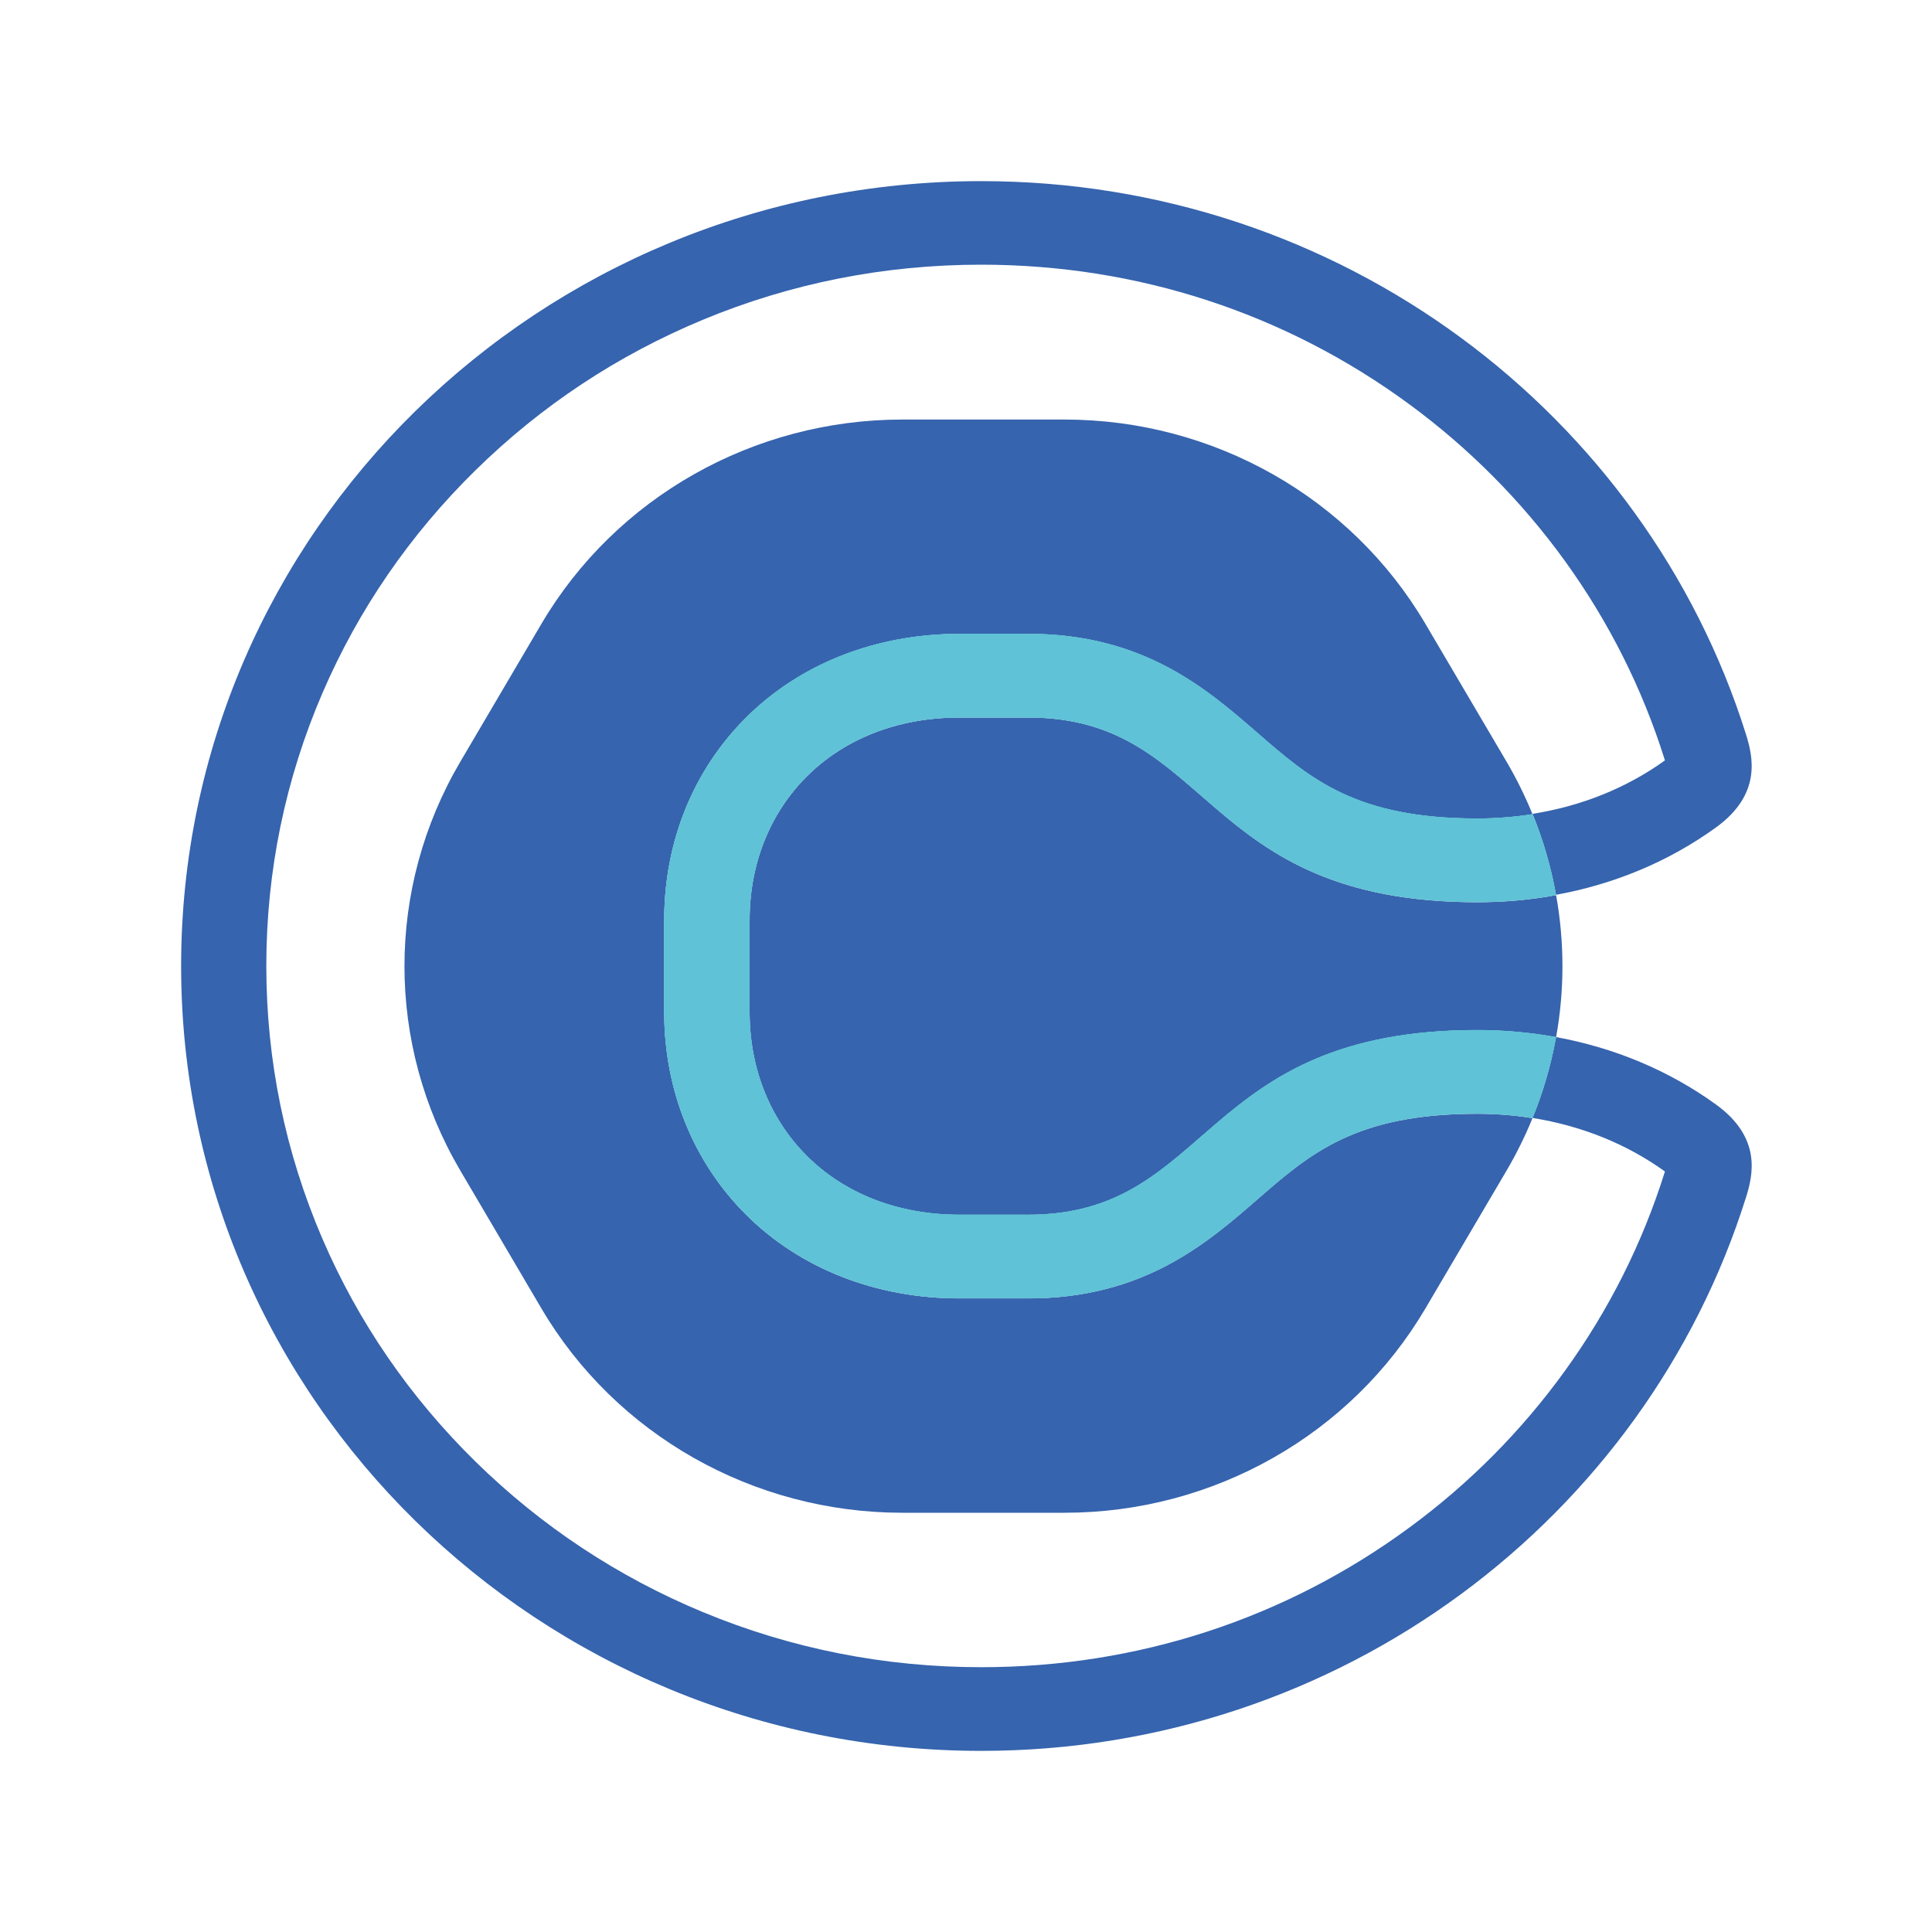 <svg width="32" height="32" viewBox="0 0 32 32" fill="none" xmlns="http://www.w3.org/2000/svg">
<path d="M20.829 19.863C19.987 20.595 18.939 21.506 17.031 21.506H15.892C14.513 21.506 13.258 21.015 12.361 20.123C11.485 19.252 11.001 18.061 11.001 16.767V15.238C11.001 13.944 11.483 12.752 12.361 11.882C13.259 10.99 14.513 10.499 15.892 10.499H17.031C18.939 10.499 19.987 11.41 20.829 12.143C21.703 12.902 22.457 13.558 24.467 13.558C24.779 13.558 25.085 13.533 25.383 13.486C25.381 13.48 25.379 13.475 25.376 13.469C25.257 13.179 25.116 12.893 24.954 12.617L23.61 10.334C22.377 8.239 20.098 6.949 17.633 6.949H14.945C12.479 6.949 10.2 8.239 8.967 10.334L7.624 12.617C6.391 14.713 6.391 17.293 7.624 19.388L8.967 21.671C10.2 23.766 12.479 25.056 14.945 25.056H17.633C20.098 25.056 22.377 23.765 23.61 21.671L24.954 19.388C25.116 19.112 25.257 18.827 25.376 18.537C25.379 18.53 25.381 18.525 25.383 18.52C25.085 18.472 24.78 18.448 24.467 18.448C22.458 18.447 21.703 19.103 20.829 19.863Z" fill="#3664AE"/>
<path d="M17.034 11.885H15.894C13.796 11.885 12.416 13.355 12.416 15.238V16.768C12.416 18.65 13.795 20.121 15.894 20.121H17.034C20.092 20.121 19.852 17.062 24.469 17.062C24.912 17.062 25.349 17.102 25.774 17.179C25.914 16.401 25.914 15.605 25.774 14.827C25.348 14.905 24.912 14.944 24.469 14.944C19.852 14.944 20.092 11.885 17.034 11.885Z" fill="#3664AE"/>
<path d="M28.425 18.296C27.636 17.725 26.732 17.353 25.772 17.177C25.77 17.185 25.77 17.192 25.768 17.2C25.686 17.648 25.558 18.089 25.383 18.517C26.192 18.646 26.938 18.944 27.576 19.403C27.574 19.409 27.572 19.416 27.57 19.424C27.202 20.595 26.647 21.699 25.922 22.703C25.206 23.695 24.34 24.569 23.348 25.298C21.288 26.814 18.834 27.614 16.252 27.614C14.653 27.614 13.102 27.307 11.643 26.702C10.234 26.117 8.968 25.28 7.879 24.212C6.791 23.145 5.937 21.903 5.341 20.52C4.725 19.088 4.411 17.567 4.411 15.999C4.411 14.43 4.725 12.909 5.341 11.478C5.937 10.096 6.791 8.853 7.879 7.786C8.967 6.718 10.233 5.881 11.643 5.296C13.102 4.69 14.652 4.384 16.252 4.384C18.834 4.384 21.288 5.184 23.348 6.7C24.34 7.43 25.206 8.303 25.922 9.294C26.647 10.299 27.202 11.403 27.57 12.574C27.572 12.582 27.574 12.588 27.576 12.595C26.939 13.053 26.192 13.352 25.383 13.48C25.558 13.909 25.687 14.352 25.768 14.8C25.77 14.807 25.77 14.814 25.772 14.821C26.732 14.646 27.636 14.274 28.425 13.703C29.181 13.154 29.035 12.534 28.92 12.166C27.253 6.859 22.212 3 16.252 3C8.933 3 3 8.82 3 16C3 23.18 8.933 29 16.252 29C22.212 29 27.253 25.14 28.92 19.83C29.035 19.465 29.182 18.845 28.425 18.296Z" fill="#3664AE"/>
<path d="M25.384 13.485C25.087 13.532 24.781 13.556 24.468 13.556C22.459 13.556 21.704 12.9 20.831 12.141C19.988 11.409 18.941 10.498 17.032 10.498H15.893C14.514 10.498 13.259 10.988 12.362 11.88C11.486 12.751 11.002 13.942 11.002 15.236V16.766C11.002 18.059 11.485 19.252 12.362 20.122C13.26 21.013 14.514 21.504 15.893 21.504H17.032C18.94 21.504 19.988 20.593 20.831 19.861C21.704 19.101 22.458 18.445 24.468 18.445C24.78 18.445 25.087 18.47 25.384 18.517C25.56 18.089 25.687 17.647 25.77 17.2C25.772 17.192 25.772 17.185 25.774 17.177C25.348 17.1 24.911 17.06 24.469 17.06C19.851 17.06 20.091 20.119 17.033 20.119H15.894C13.795 20.119 12.416 18.648 12.416 16.766V15.236C12.416 13.354 13.795 11.883 15.894 11.883H17.033C20.091 11.883 19.852 14.941 24.469 14.941C24.911 14.941 25.349 14.902 25.774 14.824C25.772 14.817 25.772 14.81 25.77 14.803C25.688 14.356 25.56 13.914 25.384 13.485Z" fill="#5FC2D6"/>
<path d="M25.384 13.485C25.087 13.532 24.781 13.556 24.468 13.556C22.459 13.556 21.704 12.9 20.831 12.141C19.988 11.409 18.941 10.498 17.032 10.498H15.893C14.514 10.498 13.259 10.988 12.362 11.88C11.486 12.751 11.002 13.942 11.002 15.236V16.766C11.002 18.059 11.485 19.252 12.362 20.122C13.26 21.013 14.514 21.504 15.893 21.504H17.032C18.94 21.504 19.988 20.593 20.831 19.861C21.704 19.101 22.458 18.445 24.468 18.445C24.78 18.445 25.087 18.47 25.384 18.517C25.56 18.089 25.687 17.647 25.77 17.2C25.772 17.192 25.772 17.185 25.774 17.177C25.348 17.1 24.911 17.06 24.469 17.06C19.851 17.06 20.091 20.119 17.033 20.119H15.894C13.795 20.119 12.416 18.648 12.416 16.766V15.236C12.416 13.354 13.795 11.883 15.894 11.883H17.033C20.091 11.883 19.852 14.941 24.469 14.941C24.911 14.941 25.349 14.902 25.774 14.824C25.772 14.817 25.772 14.81 25.77 14.803C25.688 14.356 25.56 13.914 25.384 13.485Z" fill="#5FC2D6"/>
</svg>
